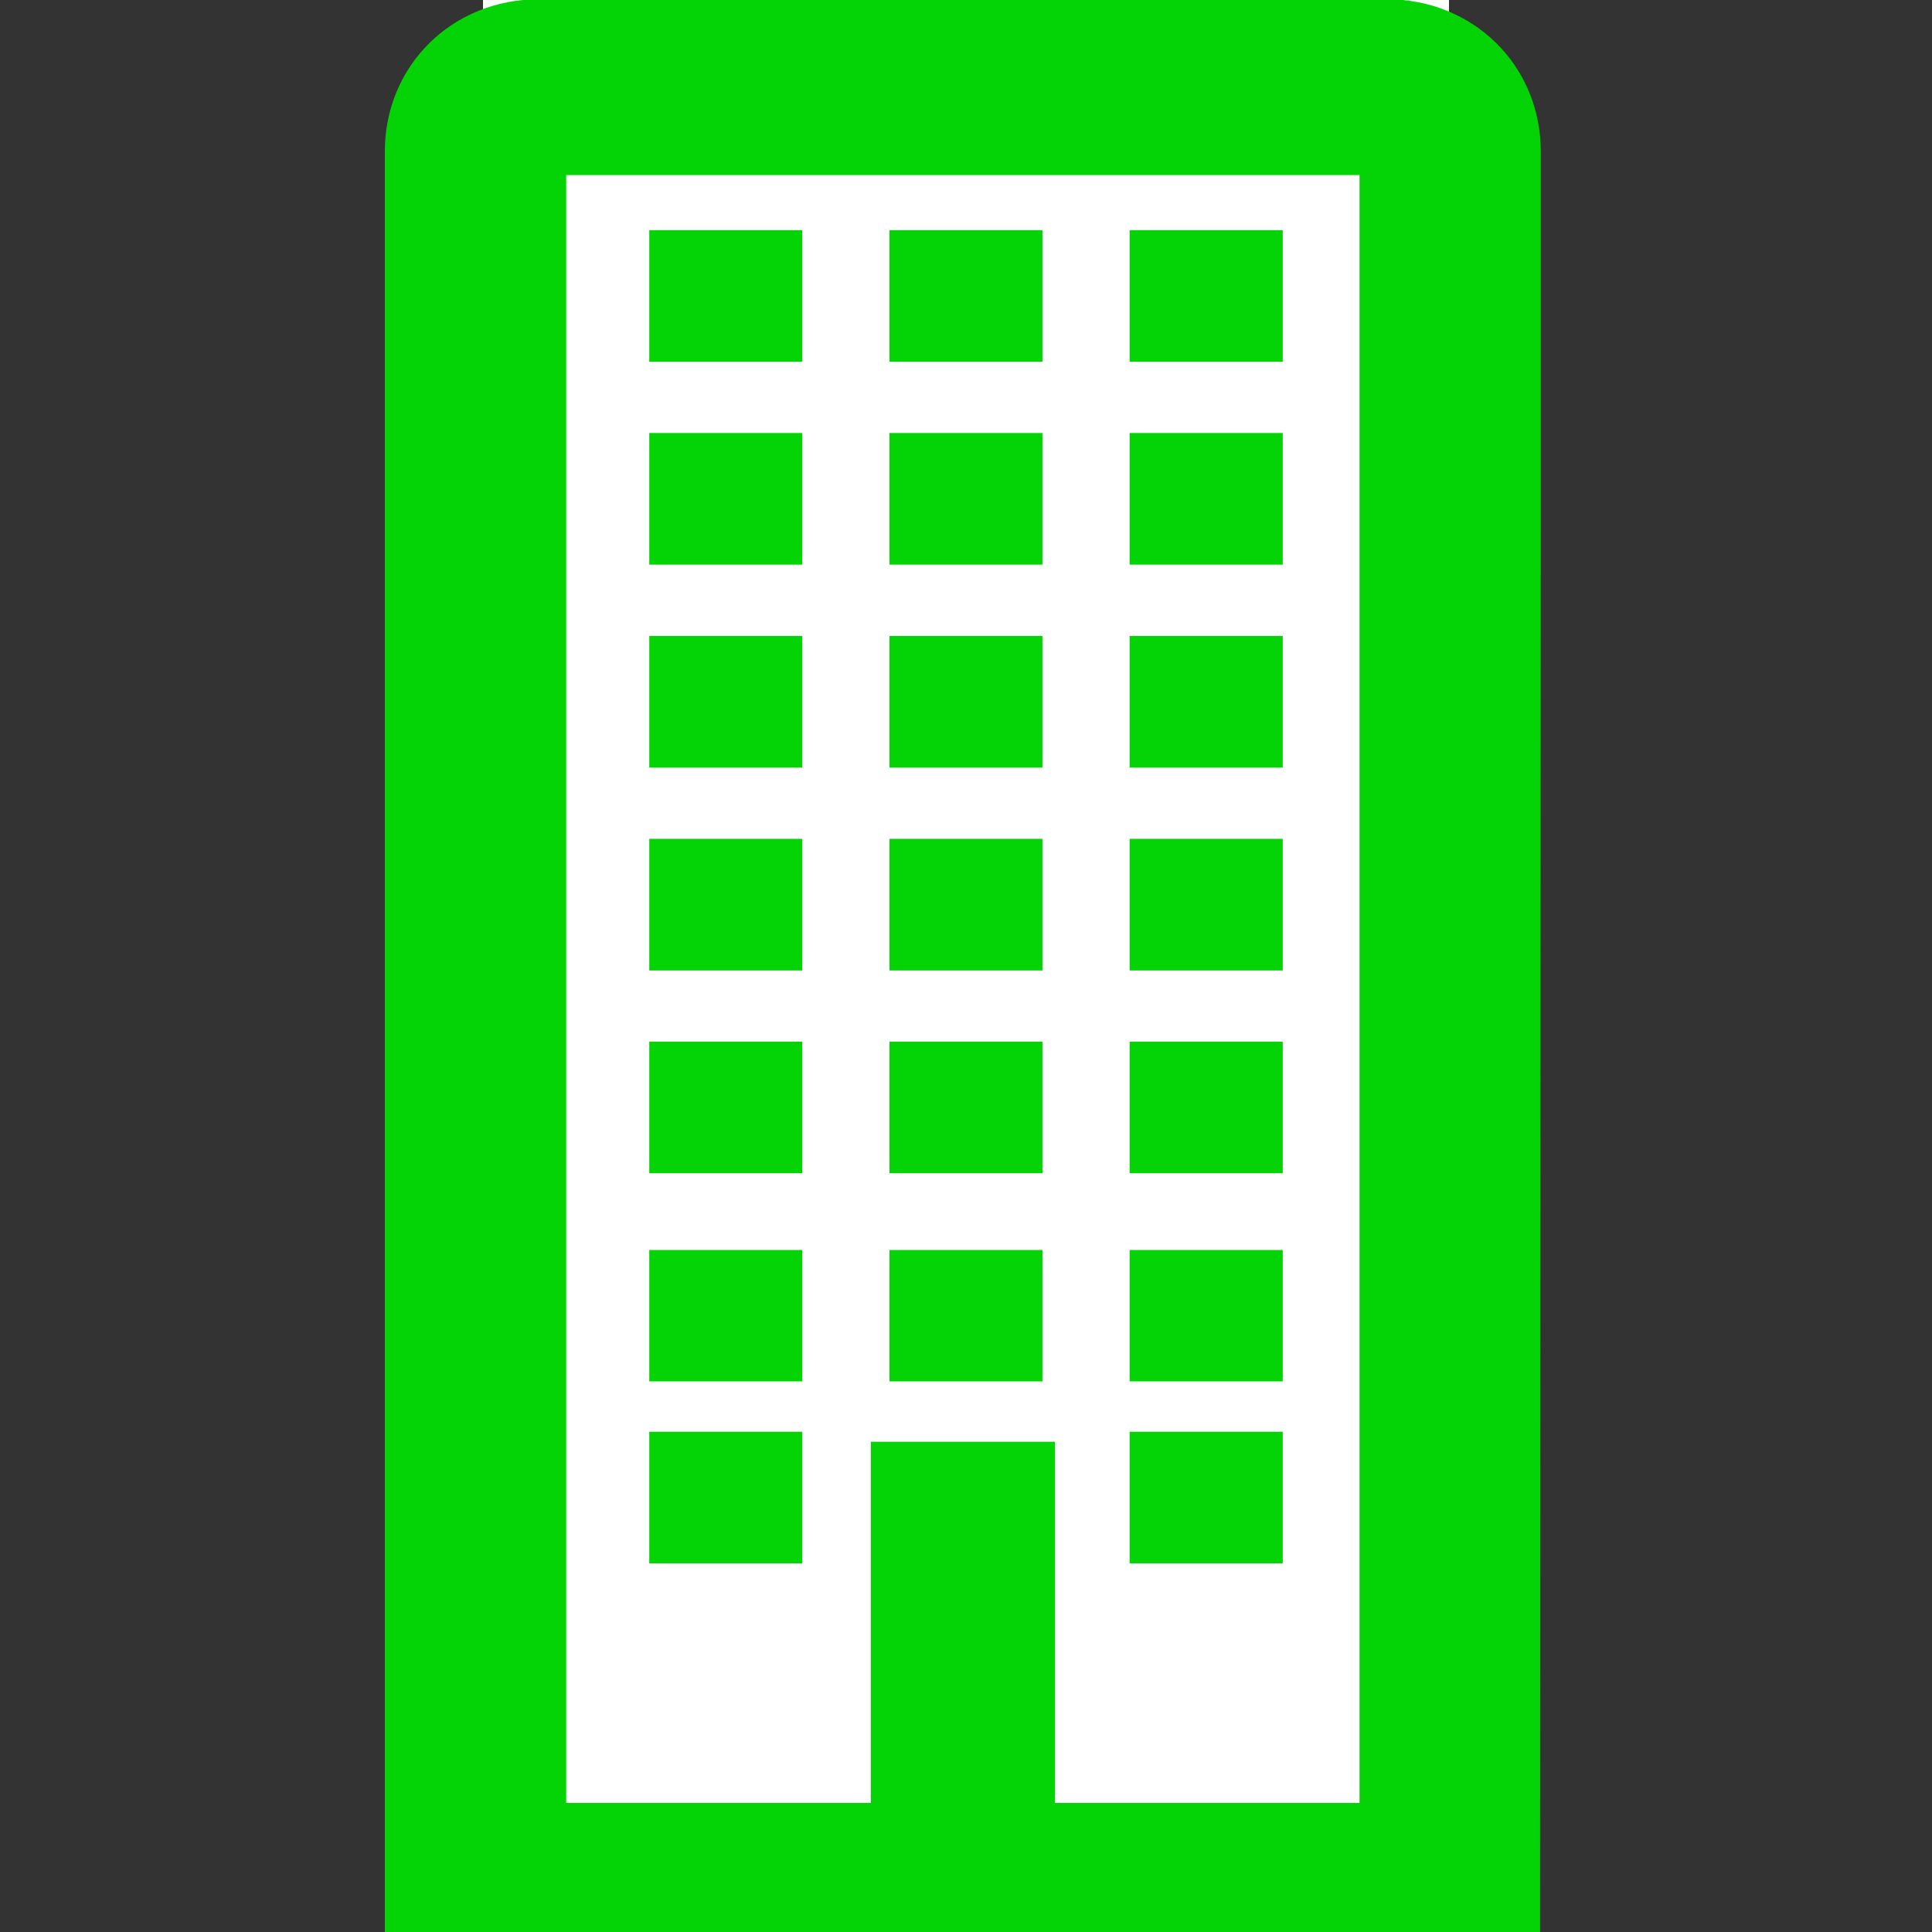<?xml version="1.0" encoding="utf-8"?>
<!-- Generator: Adobe Illustrator 15.1.0, SVG Export Plug-In . SVG Version: 6.00 Build 0)  -->
<!DOCTYPE svg PUBLIC "-//W3C//DTD SVG 1.1//EN" "http://www.w3.org/Graphics/SVG/1.1/DTD/svg11.dtd">
<svg version="1.1" id="Camada_1" xmlns:x="http://ns.adobe.com/Extensibility/1.0/" xmlns:i="http://ns.adobe.com/AdobeIllustrator/10.0/" xmlns:graph="http://ns.adobe.com/Graphs/1.0/"
	 xmlns="http://www.w3.org/2000/svg" xmlns:xlink="http://www.w3.org/1999/xlink" x="0px" y="0px" width="16px" height="16px"
	 viewBox="0 0 16 16" enable-background="new 0 0 16 16" xml:space="preserve">
<rect x="0" y="0" width="16" height="16" fill="#333333" stroke="none"/>
<rect x="4.5" y="0.5" fill="#FFFFFF" stroke="#FFFFFF" stroke-miterlimit="10" width="7" height="15"/>
<path fill="#04D305" stroke="#04D305" stroke-width="0.5" stroke-miterlimit="10" d="M12.504,16.244L12.51,4.2
	c-0.045,0-0.045,0-0.088,0c0.045,0,0.045,0,0.088,0V3.276c0-0.043-0.045-0.087-0.045-0.131c0,0.044,0.045,0.087,0.045,0.131V3.233
	V1.254c0-0.571-0.444-1.01-1.023-1.01H4.46c-0.579,0-1.023,0.439-1.023,1.01v6.748V7.277c0,0.327,0,0.606,0,0.869
	c0,0.045,0,0.114,0,0.159v0.748v5.991c0,0.13,0-9.995,0,0.515v0.686H12.504C12.442,16.244,12.504,16.244,12.504,16.244
	L12.504,16.244z M11.51,15.181H8.486v-2.991H7.462v2.991H4.439V1.2h7.07V15.181L11.51,15.181z"/>
<g>
	
		<rect x="5.502" y="3.711" fill="#04D305" stroke="#04D305" stroke-width="0.25" stroke-miterlimit="10" width="1.017" height="0.84"/>
	
		<rect x="7.491" y="10.477" fill="#04D305" stroke="#04D305" stroke-width="0.25" stroke-miterlimit="10" width="1.017" height="0.838"/>
	
		<rect x="7.491" y="5.392" fill="#04D305" stroke="#04D305" stroke-width="0.25" stroke-miterlimit="10" width="1.017" height="0.84"/>
	
		<rect x="7.491" y="8.751" fill="#04D305" stroke="#04D305" stroke-width="0.25" stroke-miterlimit="10" width="1.017" height="0.84"/>
	
		<rect x="7.491" y="7.072" fill="#04D305" stroke="#04D305" stroke-width="0.25" stroke-miterlimit="10" width="1.017" height="0.84"/>
	
		<rect x="5.502" y="10.477" fill="#04D305" stroke="#04D305" stroke-width="0.25" stroke-miterlimit="10" width="1.017" height="0.838"/>
	
		<rect x="5.502" y="5.392" fill="#04D305" stroke="#04D305" stroke-width="0.25" stroke-miterlimit="10" width="1.017" height="0.84"/>
	
		<rect x="7.491" y="3.711" fill="#04D305" stroke="#04D305" stroke-width="0.25" stroke-miterlimit="10" width="1.017" height="0.84"/>
	
		<rect x="5.502" y="11.982" fill="#04D305" stroke="#04D305" stroke-width="0.25" stroke-miterlimit="10" width="1.017" height="0.84"/>
	
		<rect x="5.502" y="8.751" fill="#04D305" stroke="#04D305" stroke-width="0.25" stroke-miterlimit="10" width="1.017" height="0.84"/>
	
		<rect x="5.502" y="7.072" fill="#04D305" stroke="#04D305" stroke-width="0.25" stroke-miterlimit="10" width="1.017" height="0.84"/>
	
		<rect x="9.48" y="5.392" fill="#04D305" stroke="#04D305" stroke-width="0.25" stroke-miterlimit="10" width="1.018" height="0.84"/>
	
		<rect x="9.48" y="3.711" fill="#04D305" stroke="#04D305" stroke-width="0.25" stroke-miterlimit="10" width="1.018" height="0.84"/>
	
		<rect x="9.48" y="8.751" fill="#04D305" stroke="#04D305" stroke-width="0.25" stroke-miterlimit="10" width="1.018" height="0.84"/>
	
		<rect x="9.48" y="10.477" fill="#04D305" stroke="#04D305" stroke-width="0.25" stroke-miterlimit="10" width="1.018" height="0.838"/>
	
		<rect x="9.48" y="7.072" fill="#04D305" stroke="#04D305" stroke-width="0.25" stroke-miterlimit="10" width="1.018" height="0.84"/>
	
		<rect x="9.48" y="11.982" fill="#04D305" stroke="#04D305" stroke-width="0.25" stroke-miterlimit="10" width="1.018" height="0.84"/>
	
		<rect x="5.502" y="2.031" fill="#04D305" stroke="#04D305" stroke-width="0.25" stroke-miterlimit="10" width="1.017" height="0.84"/>
	
		<rect x="7.491" y="2.031" fill="#04D305" stroke="#04D305" stroke-width="0.25" stroke-miterlimit="10" width="1.017" height="0.84"/>
	
		<rect x="9.48" y="2.031" fill="#04D305" stroke="#04D305" stroke-width="0.25" stroke-miterlimit="10" width="1.018" height="0.84"/>
</g>
</svg>
